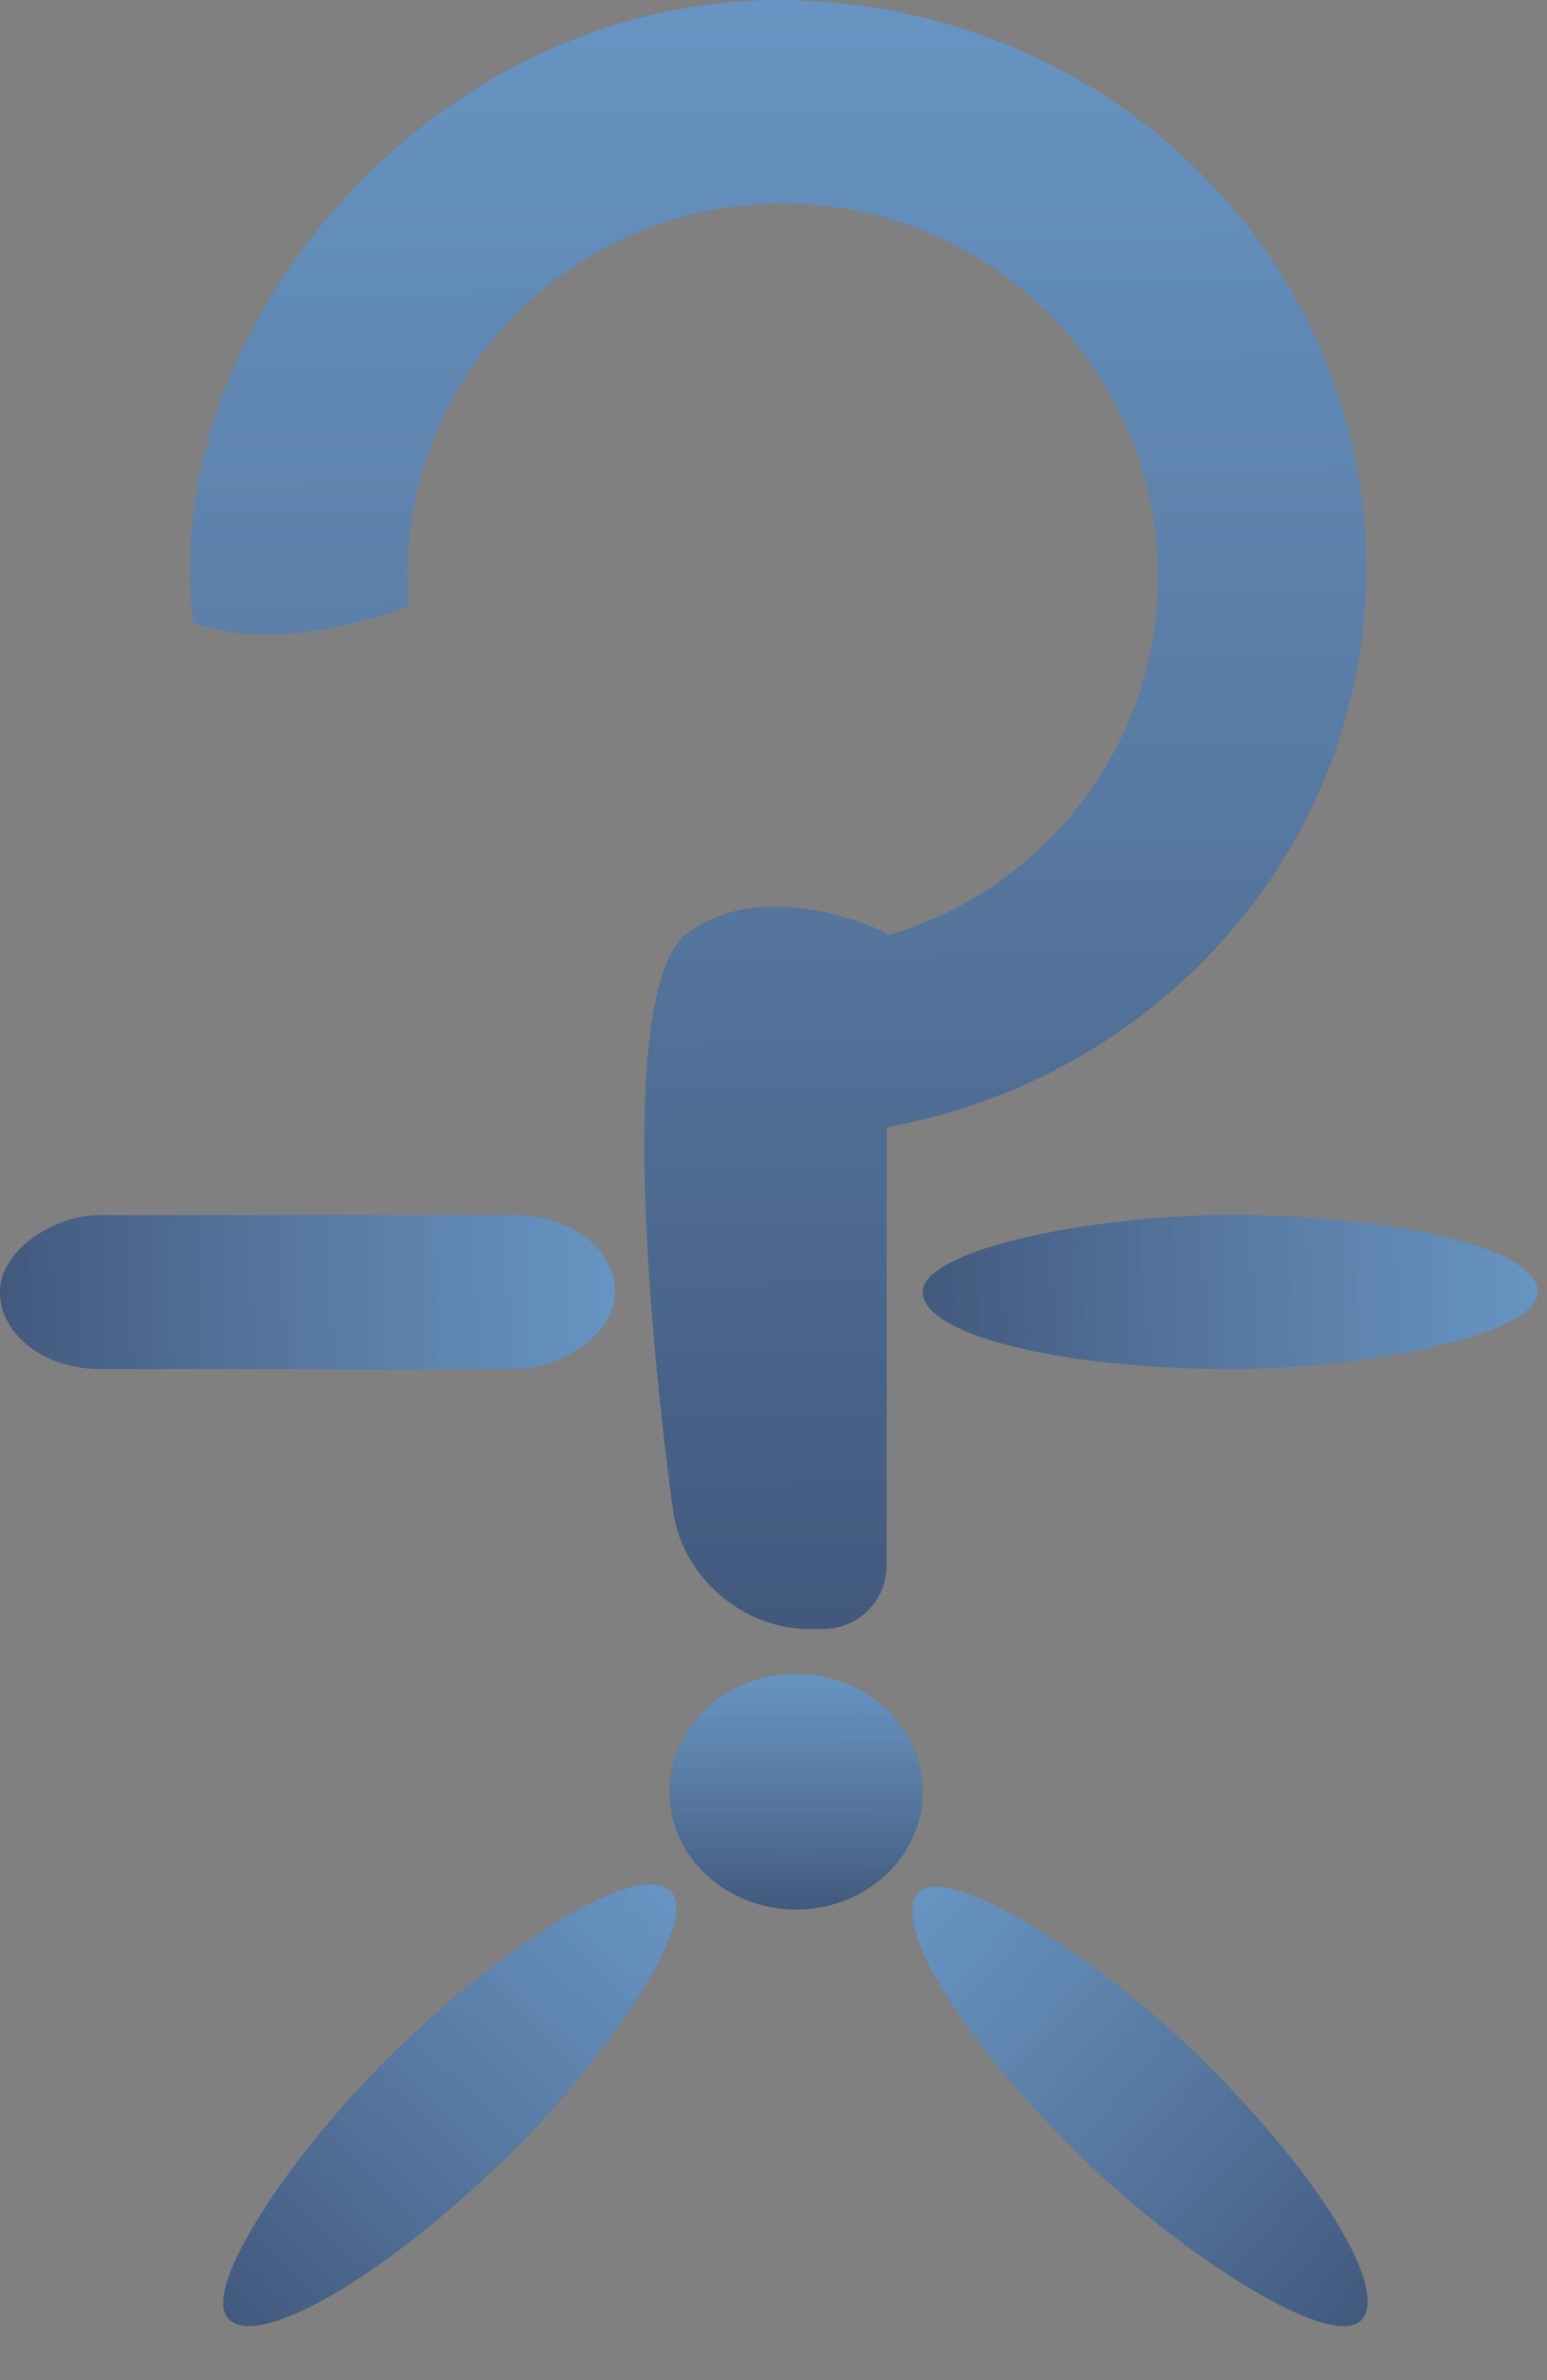<?xml version="1.0" encoding="UTF-8" standalone="no"?>
<svg width="171px" height="263px" viewBox="0 0 171 263" version="1.1" xmlns="http://www.w3.org/2000/svg" xmlns:xlink="http://www.w3.org/1999/xlink">
    <rect x="0" y="0" width="171" height="263" fill="#808080" stroke="none"/>
    <!-- Generator: Sketch 3.7.2 (28276) - http://www.bohemiancoding.com/sketch -->
    <title>how-logo</title>
    <desc>Created with Sketch.</desc>
    <defs>
        <linearGradient x1="50%" y1="0%" x2="50%" y2="100%" id="linearGradient-1">
            <stop stop-color="#326FAD" offset="0%"></stop>
            <stop stop-color="#173C75" offset="100%"></stop>
        </linearGradient>
        <linearGradient x1="50%" y1="0%" x2="52.99%" y2="218.38%" id="linearGradient-2">
            <stop stop-color="#FFFFFF" stop-opacity="0.26" offset="0%"></stop>
            <stop stop-color="#000000" stop-opacity="0.5" offset="100%"></stop>
        </linearGradient>
        <path d="M98,124.557 C128.166,119.116 151,93.541 151,62.812 C151,28.122 121.899,0 86,0 C50.101,0 21,32.018 21,62.812 C21,64.798 21.121,66.788 21.357,68.774 C28.049,71.288 36.573,70.012 45.132,67.068 C45.045,65.973 45,64.867 45,63.75 C45,40.968 63.58,22.5 86.5,22.5 C109.42,22.5 128,40.968 128,63.75 C128,82.566 115.326,98.439 98,103.396 L98,103.125 C98,103.125 84.857,96.537 76,103.125 C66.312,110.331 74.382,166.721 74.382,166.721 C75.234,174.049 81.992,180 89.384,180 L91.009,180 C94.871,180 98,176.862 98,172.991 L98,125.102 L98,124.557 Z" id="path-3"></path>
        <ellipse id="path-4" cx="88" cy="198" rx="14" ry="13"></ellipse>
        <rect id="path-5" x="41.223" y="198.629" width="17" height="68" rx="100"></rect>
        <rect id="path-6" x="25.503" y="108.772" width="17" height="68" rx="11"></rect>
        <rect id="path-7" x="117.503" y="198.772" width="17" height="68" rx="100"></rect>
        <rect id="path-8" x="127.503" y="108.772" width="17" height="68" rx="100"></rect>
    </defs>
    <g id="Page-1" stroke="none" stroke-width="1" fill="none" fill-rule="evenodd">
        <g id="Combined-Shape">
            <use fill="url(#linearGradient-1)" xlink:href="#path-3"></use>
            <use fill="url(#linearGradient-2)" xlink:href="#path-3"></use>
        </g>
        <g id="Oval-3">
            <use fill="url(#linearGradient-1)" xlink:href="#path-4"></use>
            <use fill="url(#linearGradient-2)" xlink:href="#path-4"></use>
        </g>
        <g id="Rectangle-2" transform="translate(49.723, 232.629) rotate(46) translate(-49.723, -232.629) ">
            <use fill="url(#linearGradient-1)" xlink:href="#path-5"></use>
            <use fill="url(#linearGradient-2)" xlink:href="#path-5"></use>
        </g>
        <g id="Rectangle-2" transform="translate(34.003, 142.772) rotate(90) translate(-34.003, -142.772) ">
            <use fill="url(#linearGradient-1)" xlink:href="#path-6"></use>
            <use fill="url(#linearGradient-2)" xlink:href="#path-6"></use>
        </g>
        <g id="Rectangle-2" transform="translate(126.003, 232.772) rotate(-46) translate(-126.003, -232.772) ">
            <use fill="url(#linearGradient-1)" xlink:href="#path-7"></use>
            <use fill="url(#linearGradient-2)" xlink:href="#path-7"></use>
        </g>
        <g id="Rectangle-2" transform="translate(136.003, 142.772) rotate(90) translate(-136.003, -142.772) ">
            <use fill="url(#linearGradient-1)" xlink:href="#path-8"></use>
            <use fill="url(#linearGradient-2)" xlink:href="#path-8"></use>
        </g>
    </g>
</svg>
